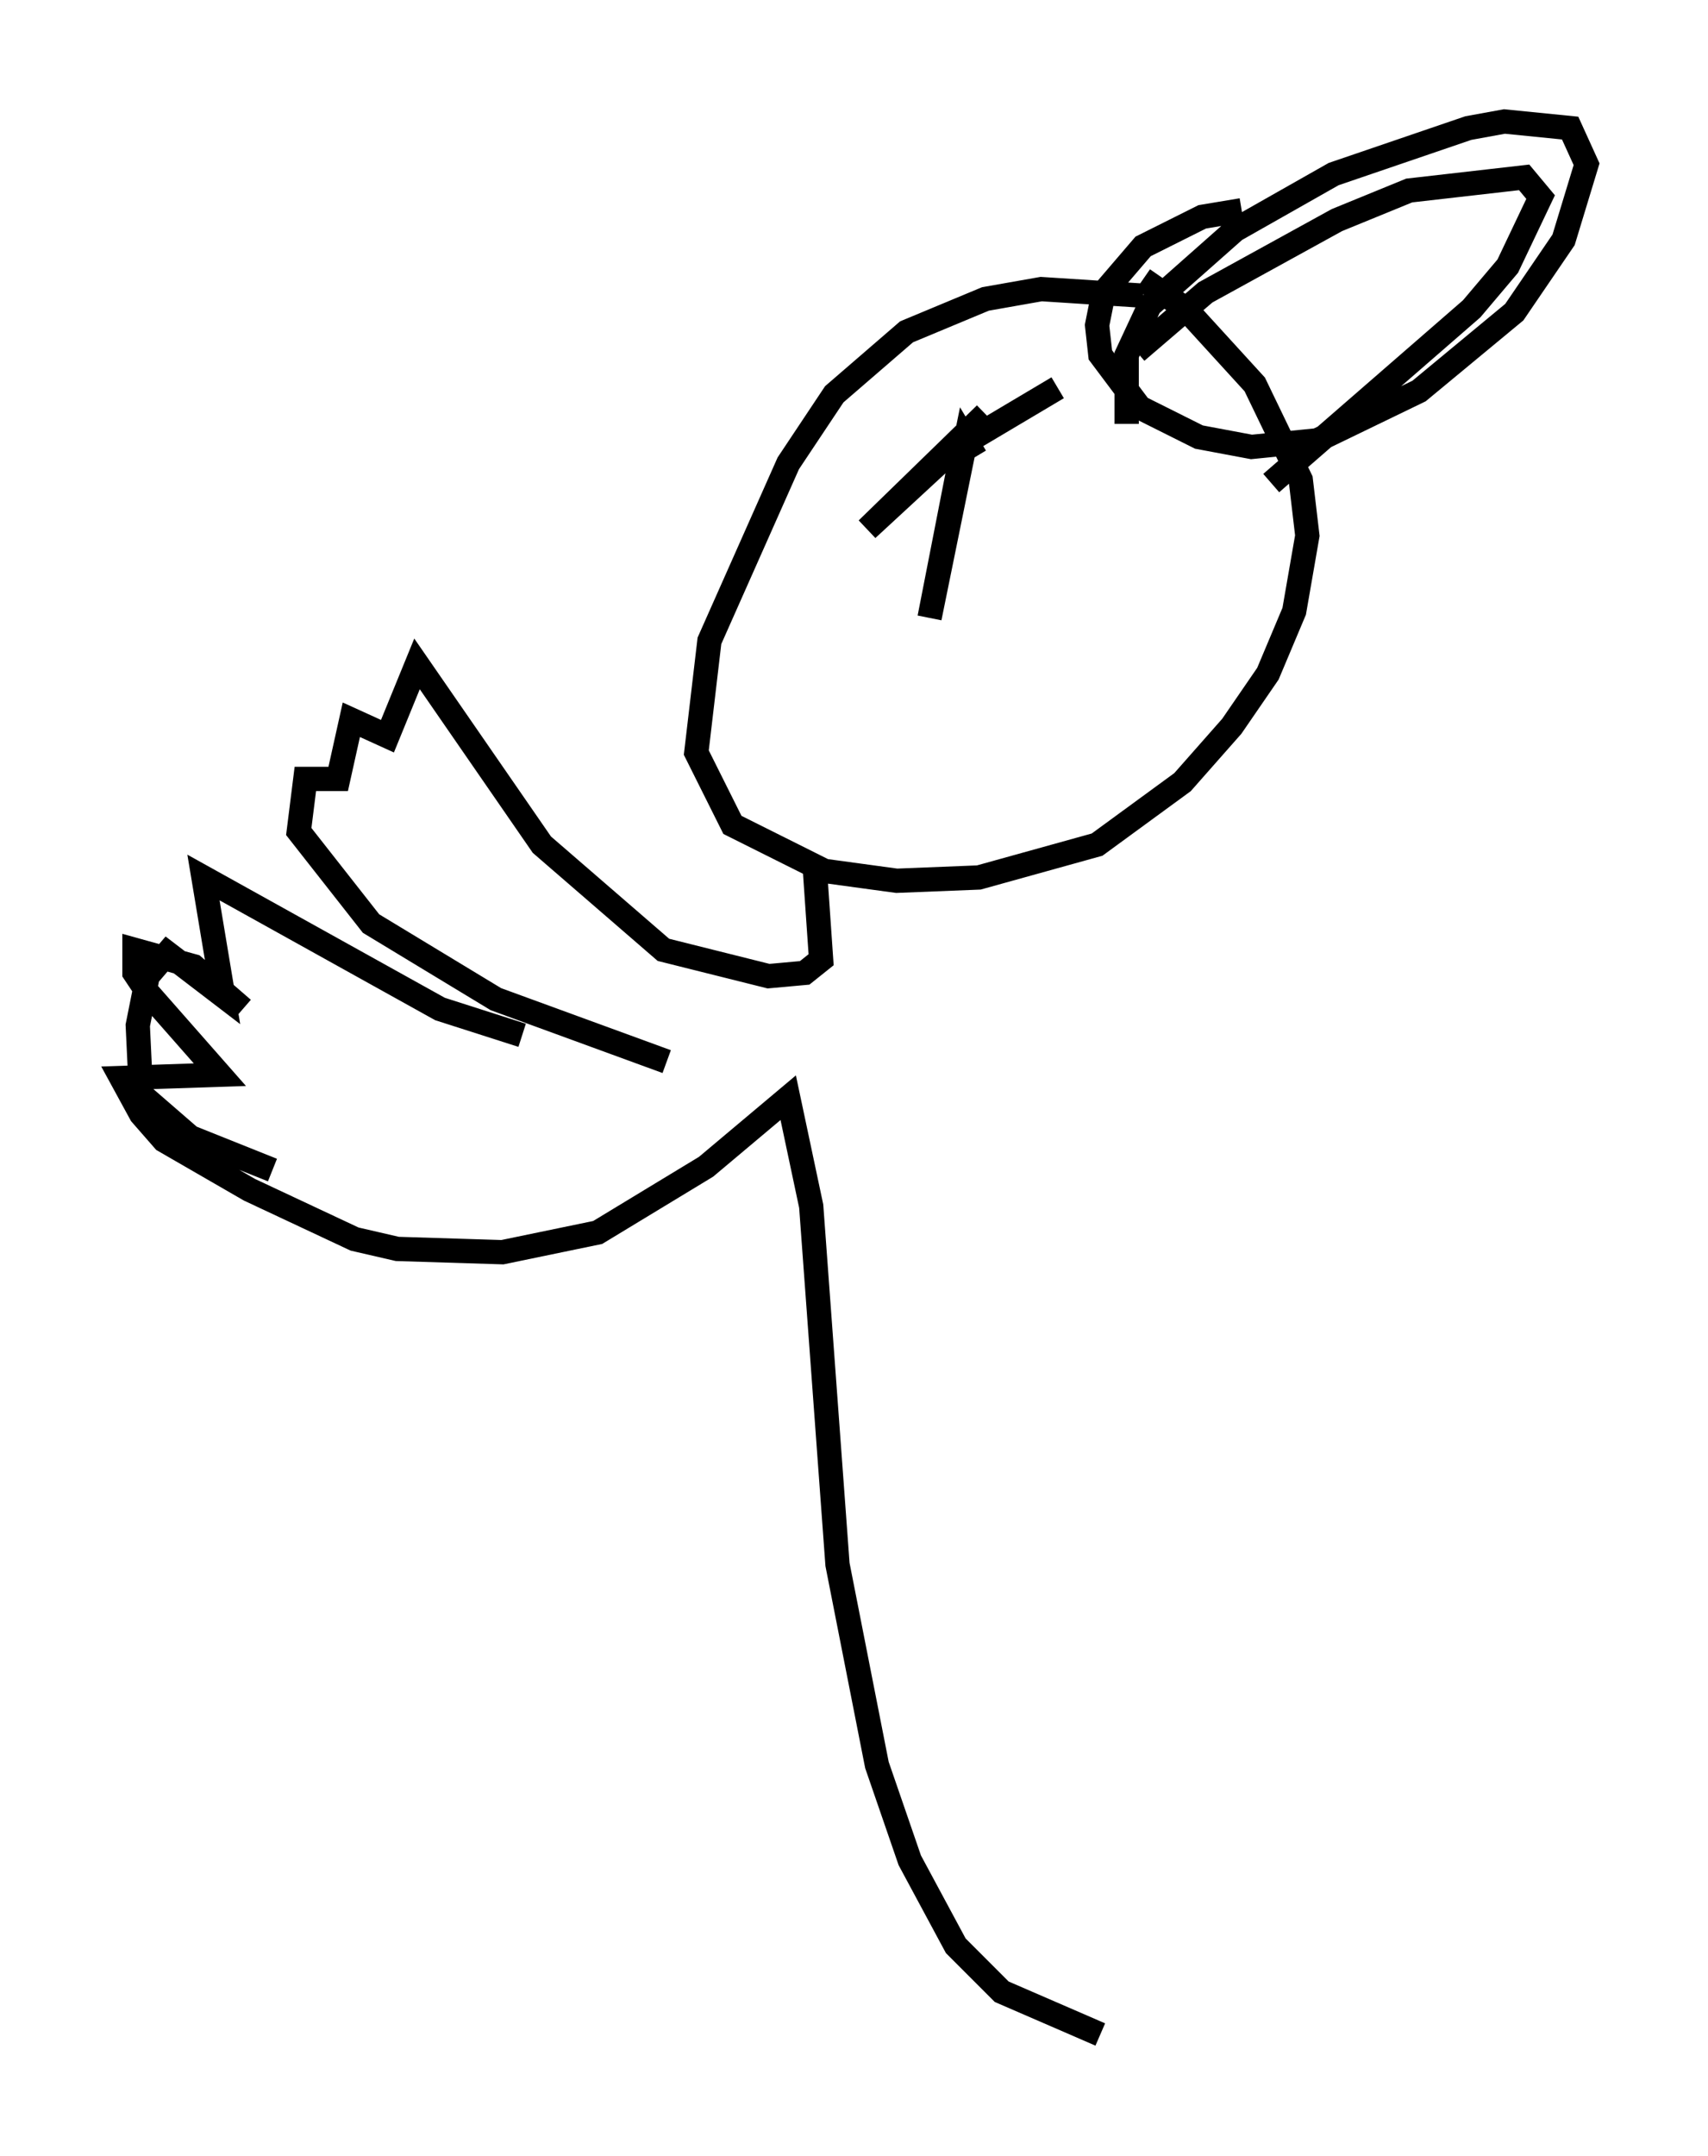 <?xml version="1.0" encoding="utf-8" ?>
<svg baseProfile="full" height="88.754" version="1.1" width="70.351" xmlns="http://www.w3.org/2000/svg" xmlns:ev="http://www.w3.org/2001/xml-events" xmlns:xlink="http://www.w3.org/1999/xlink"><defs /><rect fill="white" height="88.754" width="70.351" x="0" y="0" /><path d="M49.925, 13.931 m-2.842, -1.759 l-4.195, -0.271 -2.3, 0.406 l-3.248, 1.353 -2.977, 2.571 l-1.894, 2.842 -3.248, 7.307 l-0.541, 4.601 1.488, 2.977 l3.789, 1.894 2.977, 0.406 l3.383, -0.135 4.871, -1.353 l3.518, -2.571 2.03, -2.3 l1.488, -2.165 1.083, -2.571 l0.541, -3.112 -0.271, -2.3 l-1.894, -3.924 -2.842, -3.112 l-1.759, -1.218 m-0.271, 2.977 l2.842, -2.436 5.413, -2.977 l2.977, -1.218 4.736, -0.541 l0.677, 0.812 -1.353, 2.842 l-1.488, 1.759 -8.254, 7.172 m-5.954, -2.436 l0.0, -2.842 0.947, -2.03 l3.518, -3.112 4.059, -2.3 l5.548, -1.894 1.488, -0.271 l2.706, 0.271 0.677, 1.488 l-0.947, 3.112 -2.03, 2.977 l-3.924, 3.248 -4.195, 2.03 l-2.706, 0.271 -2.165, -0.406 l-2.436, -1.218 -1.624, -2.165 l-0.135, -1.218 0.271, -1.353 l1.624, -1.894 2.436, -1.218 l1.624, -0.271 m-7.578, 7.307 l-4.33, 2.571 -3.518, 3.248 l4.871, -4.736 m-1.083, 2.165 l-1.218, 6.225 1.488, -7.307 l0.406, 0.677 m-6.631, 16.779 l0.271, 3.924 -0.677, 0.541 l-1.488, 0.135 -4.33, -1.083 l-5.007, -4.33 -5.142, -7.442 l-1.218, 2.977 -1.488, -0.677 l-0.541, 2.436 -1.353, 0.0 l-0.271, 2.165 2.977, 3.789 l5.142, 3.112 7.036, 2.571 m-5.954, -1.083 l-3.383, -1.083 -9.743, -5.413 l0.812, 4.871 -2.3, -1.759 l-0.812, 0.947 -0.406, 2.03 l0.135, 2.842 2.03, 1.759 l3.383, 1.353 m-1.218, -6.631 l-2.03, -1.759 -2.436, -0.677 l0.0, 0.947 0.541, 0.812 l2.977, 3.383 -4.059, 0.135 l0.812, 1.488 0.947, 1.083 l3.518, 2.03 4.33, 2.03 l1.759, 0.406 4.33, 0.135 l3.924, -0.812 4.465, -2.706 l3.383, -2.842 0.947, 4.465 l1.083, 14.75 1.624, 8.254 l1.353, 3.924 1.894, 3.518 l1.894, 1.894 4.059, 1.759 " fill="none" stroke="black" stroke-width="1" /></svg>